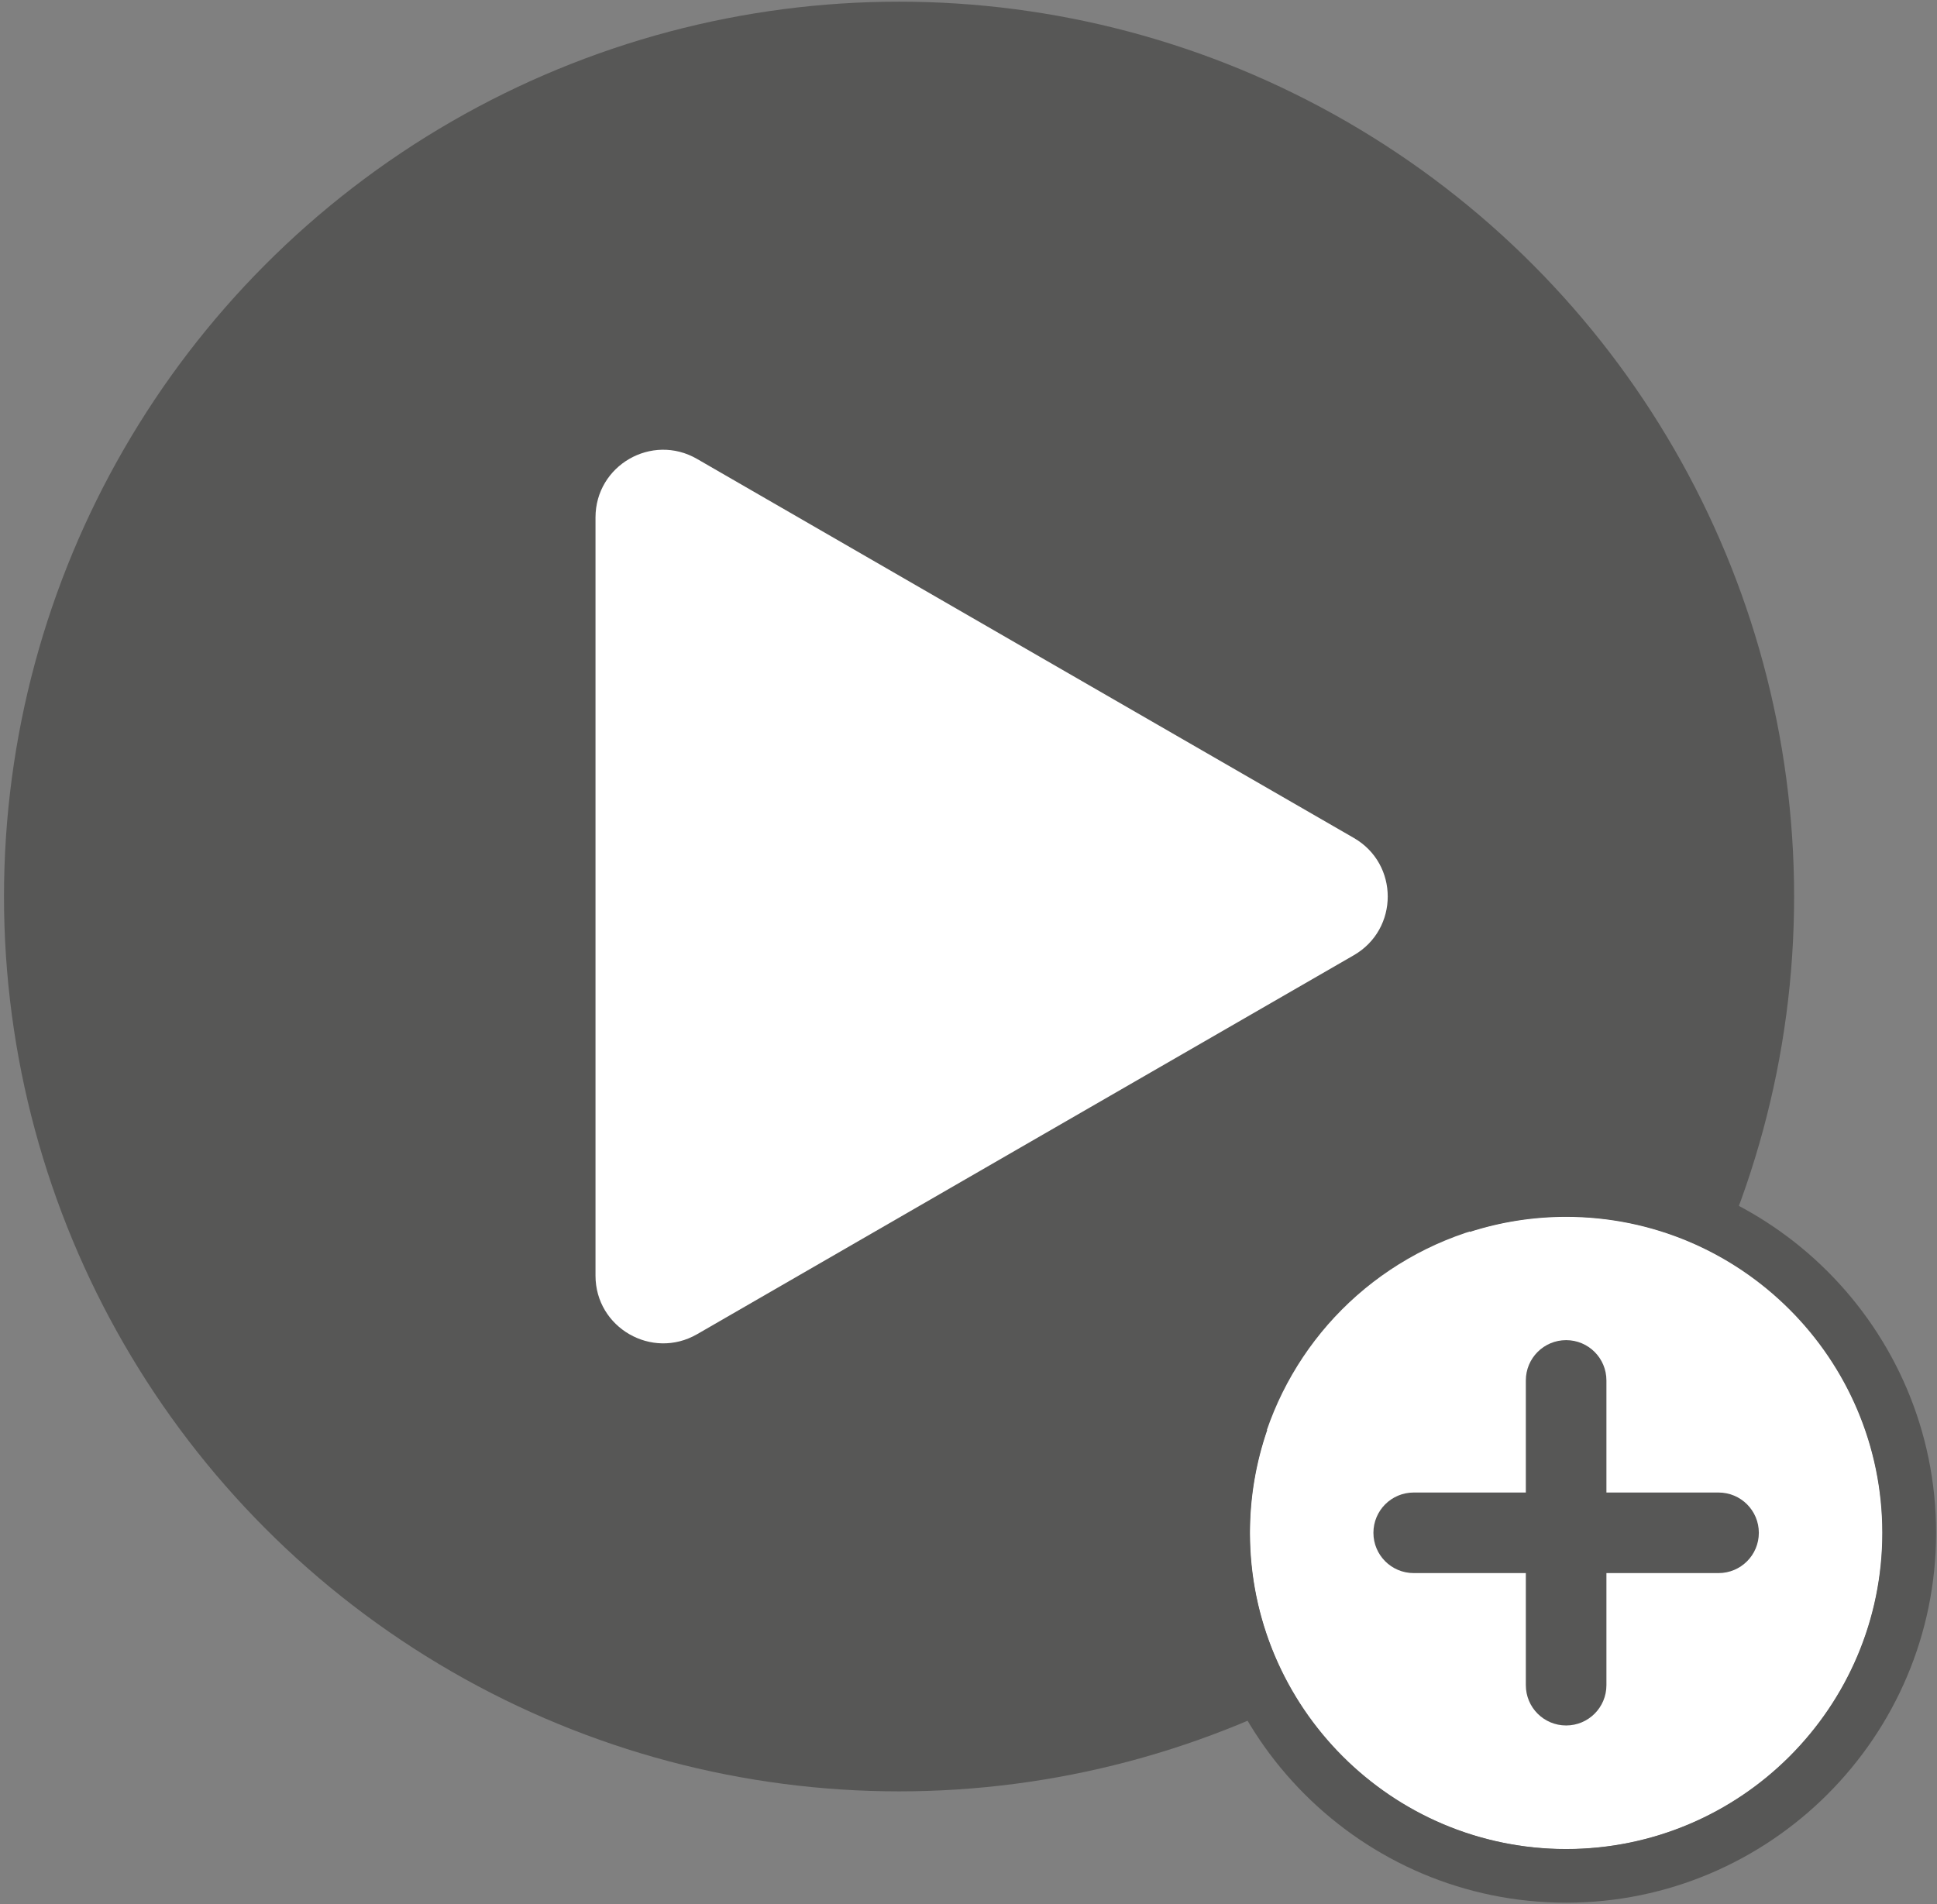 <?xml version="1.0" encoding="utf-8"?>
<!-- Generator: Adobe Illustrator 17.1.0, SVG Export Plug-In . SVG Version: 6.00 Build 0)  -->
<!DOCTYPE svg PUBLIC "-//W3C//DTD SVG 1.1//EN" "http://www.w3.org/Graphics/SVG/1.1/DTD/svg11.dtd">
<svg version="1.1" id="Capa_1" xmlns="http://www.w3.org/2000/svg" xmlns:xlink="http://www.w3.org/1999/xlink" x="0px" y="0px"
	 viewBox="0 0 1504.7 1479.7" enable-background="new 0 0 1504.7 1479.7" xml:space="preserve">
<rect x="0" y="0" width="1504.7" height="1479.7" fill="#808080" stroke="none"/>
<circle fill="#575756" cx="698.4" cy="696.6" r="695.3"/>
<path fill="#FFFFFF" d="M1051.7,651.1c35.1,20.2,35.1,70.8,0,91.1L796.6,889.4l-255.1,147.3c-35.1,20.2-78.9-5.1-78.9-45.5V696.6
	V402.1c0-40.5,43.8-65.8,78.9-45.5l255.1,147.3L1051.7,651.1z"/>
<circle fill="#FFFFFF" cx="1216.6" cy="1191" r="245.8"/>
<path fill="#575756" d="M1335,1159.7h-87.1v-87.1c0-17.3-14-31.3-31.3-31.3c-17.3,0-31.3,14-31.3,31.3v87.1h-87.1
	c-17.3,0-31.3,14-31.3,31.3c0,17.3,14,31.3,31.3,31.3h87.1v87.1c0,17.3,14,31.3,31.3,31.3c17.3,0,31.3-14,31.3-31.3v-87.1h87.1
	c17.3,0,31.3-14,31.3-31.3C1366.3,1173.7,1352.3,1159.7,1335,1159.7z"/>
<path fill="#575756" d="M1216.6,903.7c-29,0-57,4.4-83.4,12.4c4.8,13,7.7,26.8,8.6,41.1c23.6-7.6,48.8-11.7,74.8-11.7
	c135.4,0,245.6,110.2,245.6,245.6s-110.2,245.6-245.6,245.6S971,1326.4,971,1191c0-28,4.8-54.8,13.4-79.9c-14.3-1.1-28-4.4-40.9-9.4
	c-9.2,28.1-14.3,58.1-14.3,89.3c0,158.4,128.9,287.4,287.4,287.4c158.4,0,287.4-128.9,287.4-287.4S1375,903.7,1216.6,903.7z"/>
</svg>

